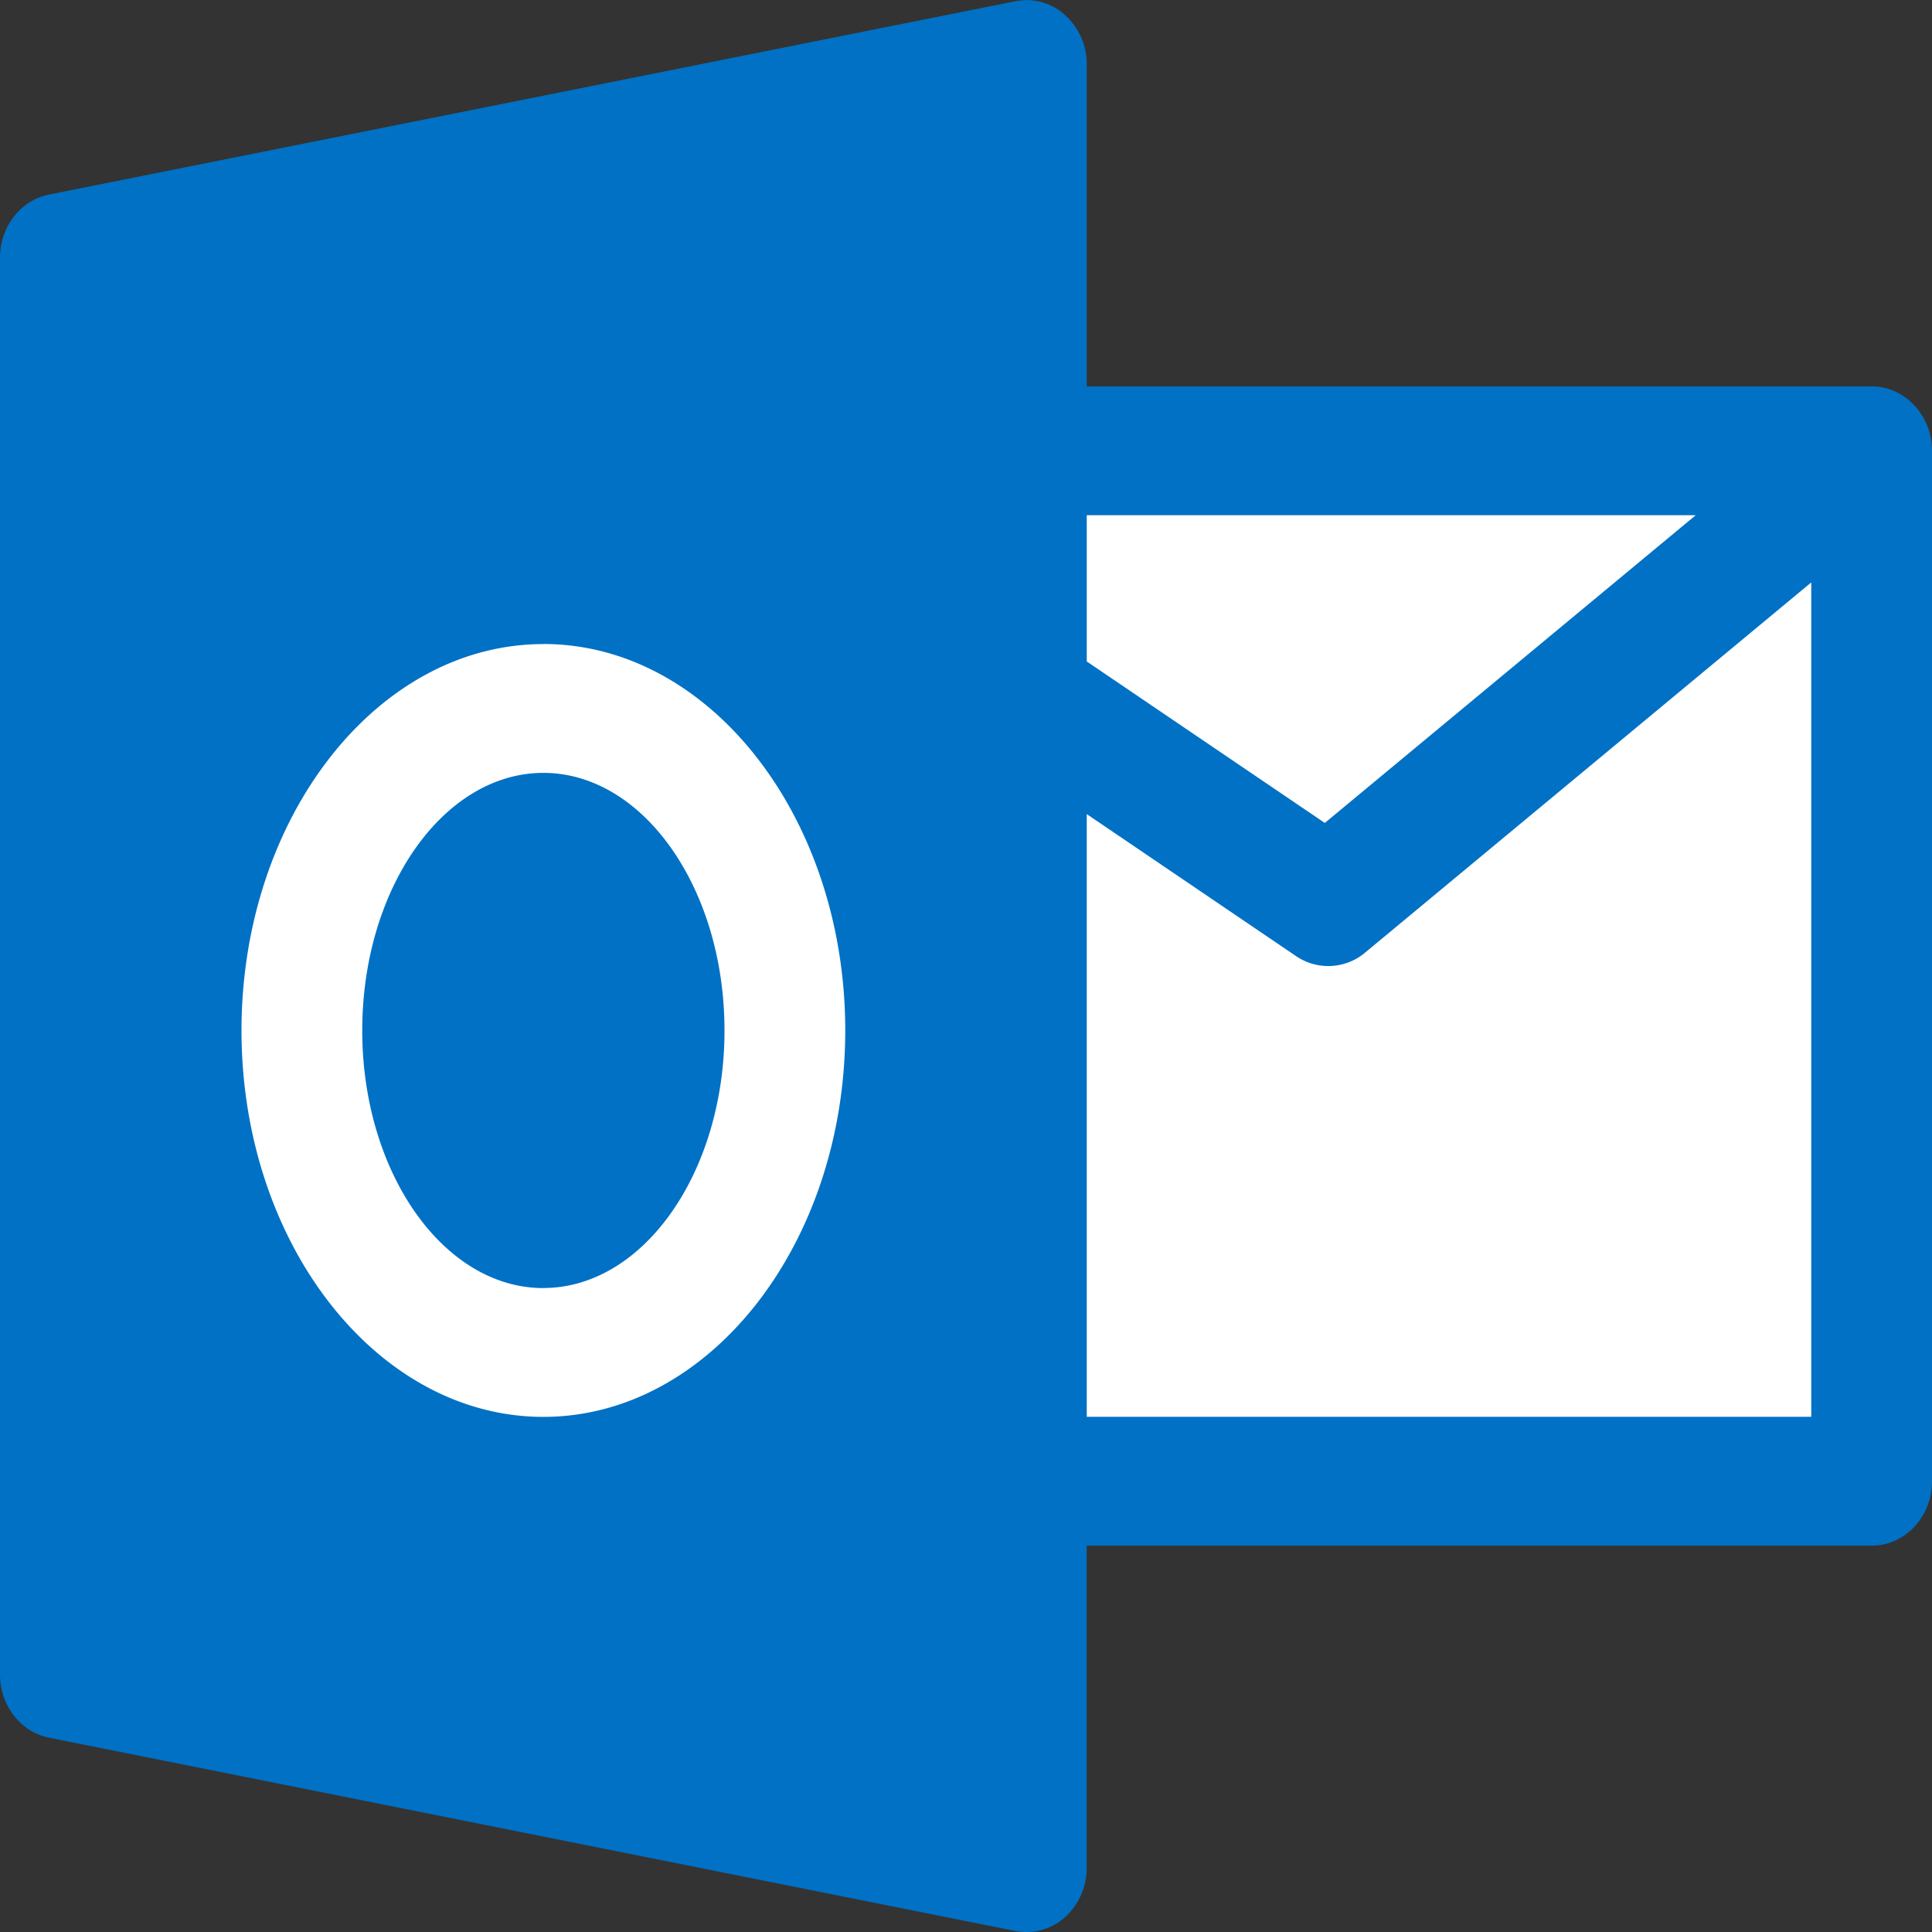 <svg width="24" height="24" fill="none" xmlns="http://www.w3.org/2000/svg"><rect width="100%" height="100%" fill="#333333" stroke="none"/><path d="M23.25 4.8H13.5V.802a.82.82 0 0 0-.271-.616.704.704 0 0 0-.617-.17l-12 2.4c-.356.071-.612.4-.612.786v17.6c0 .383.256.714.612.785l12 2.4a.718.718 0 0 0 .617-.17.821.821 0 0 0 .27-.616v-4h9.751c.414 0 .75-.358.75-.8V5.6c0-.44-.336-.8-.75-.8Z" fill="#0071C5"/><path d="M21.065 6.4H13.5v1.817l2.957 2.006L21.065 6.4Z" fill="#fff"/><path d="M16.96 11.832a.711.711 0 0 1-.863.043L13.5 10.113V17.6h9V7.235l-5.54 4.597ZM6.75 8.001c-2.067 0-3.75 2.154-3.75 4.8s1.683 4.8 3.75 4.8 3.75-2.154 3.75-4.8S8.817 8 6.75 8Zm0 8c-1.24 0-2.25-1.435-2.25-3.2 0-1.765 1.01-3.2 2.25-3.2S9 11.036 9 12.801C9 14.566 7.99 16 6.75 16Z" fill="#fff"/></svg>